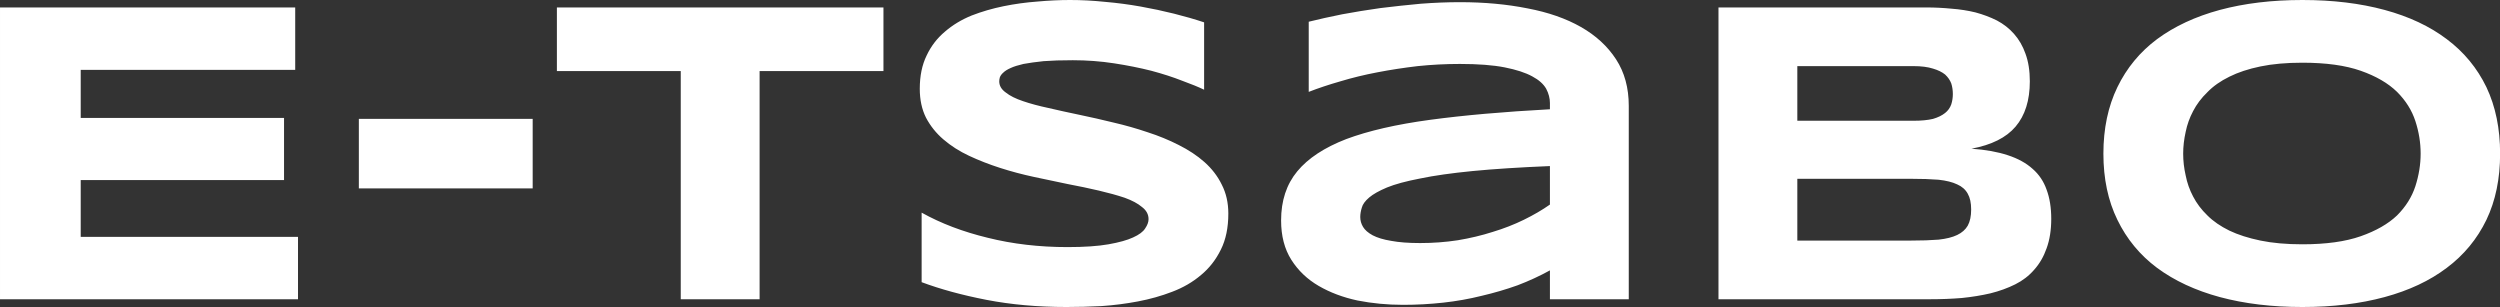 <svg data-v-423bf9ae="" xmlns="http://www.w3.org/2000/svg" viewBox="0 0 488.615 60" class="font"><rect x="0" y="0" width="488.615" height="60" fill="#333333" stroke="none"/><!----><!----><!----><g data-v-423bf9ae="" id="730c0aa0-b72e-4fc0-b9f5-d1deab9fbdf1" fill="white" transform="matrix(6.067,0,0,6.067,-8.918,-6.067)"><path d="M11.07 10.64L1.47 10.64L1.47 1.24L10.98 1.24L10.98 3.25L4.07 3.25L4.07 4.80L10.62 4.80L10.62 6.80L4.07 6.80L4.07 8.63L11.07 8.63L11.07 10.64ZM18.63 7.07L13.03 7.07L13.03 4.83L18.63 4.83L18.63 7.07ZM29.93 3.29L25.94 3.29L25.94 10.64L23.40 10.64L23.40 3.29L19.41 3.29L19.41 1.24L29.93 1.24L29.93 3.29ZM40.26 1.72L40.26 3.89Q39.99 3.76 39.55 3.60Q39.12 3.43 38.56 3.28Q38.01 3.14 37.36 3.04Q36.71 2.94 36.03 2.94L36.03 2.94Q35.48 2.94 35.09 2.97Q34.71 3.01 34.44 3.06Q34.18 3.12 34.03 3.19Q33.87 3.26 33.79 3.34Q33.71 3.41 33.68 3.49Q33.66 3.56 33.66 3.62L33.66 3.62Q33.66 3.83 33.87 3.98Q34.07 4.14 34.43 4.26Q34.78 4.38 35.25 4.48Q35.72 4.59 36.25 4.70Q36.78 4.81 37.35 4.95Q37.91 5.08 38.44 5.26Q38.97 5.43 39.44 5.67Q39.92 5.91 40.27 6.22Q40.63 6.54 40.83 6.95Q41.04 7.36 41.04 7.88L41.04 7.88Q41.04 8.56 40.80 9.04Q40.56 9.53 40.16 9.86Q39.76 10.20 39.23 10.40Q38.71 10.60 38.13 10.71Q37.55 10.82 36.96 10.86Q36.37 10.89 35.83 10.89L35.83 10.89Q34.44 10.89 33.25 10.66Q32.07 10.43 31.16 10.09L31.16 10.09L31.16 7.85Q32.09 8.37 33.29 8.66Q34.49 8.96 35.86 8.96L35.86 8.96Q36.67 8.96 37.18 8.87Q37.69 8.78 37.97 8.65Q38.26 8.52 38.36 8.36Q38.47 8.20 38.47 8.06L38.47 8.06Q38.47 7.83 38.26 7.67Q38.06 7.50 37.70 7.37Q37.34 7.25 36.87 7.14Q36.40 7.03 35.87 6.93Q35.34 6.82 34.78 6.70Q34.22 6.58 33.69 6.41Q33.16 6.24 32.69 6.02Q32.22 5.80 31.86 5.49Q31.51 5.19 31.30 4.79Q31.10 4.39 31.10 3.86L31.10 3.86Q31.10 3.24 31.32 2.79Q31.53 2.34 31.91 2.02Q32.28 1.70 32.77 1.50Q33.26 1.31 33.80 1.20Q34.34 1.09 34.89 1.05Q35.44 1.00 35.94 1.00L35.94 1.00Q36.49 1.00 37.07 1.06Q37.65 1.11 38.21 1.21Q38.77 1.31 39.29 1.44Q39.81 1.57 40.26 1.72L40.26 1.72ZM53.94 10.64L51.40 10.64L51.40 9.71Q50.91 9.98 50.36 10.19Q49.80 10.39 49.20 10.53Q48.60 10.68 47.96 10.75Q47.32 10.82 46.67 10.82L46.67 10.82Q45.91 10.82 45.20 10.68Q44.50 10.53 43.95 10.21Q43.40 9.89 43.07 9.37Q42.74 8.85 42.74 8.10L42.74 8.10Q42.74 7.15 43.26 6.52Q43.78 5.89 44.84 5.48Q45.91 5.08 47.54 4.86Q49.17 4.64 51.40 4.52L51.40 4.52L51.40 4.32Q51.40 4.09 51.28 3.86Q51.15 3.63 50.83 3.46Q50.50 3.28 49.94 3.17Q49.38 3.06 48.50 3.06L48.50 3.06Q47.81 3.06 47.14 3.13Q46.46 3.21 45.84 3.33Q45.21 3.45 44.65 3.62Q44.09 3.78 43.63 3.96L43.63 3.96L43.63 1.70Q44.11 1.58 44.71 1.46Q45.30 1.35 45.94 1.26Q46.59 1.18 47.24 1.12Q47.90 1.07 48.50 1.07L48.50 1.07Q49.68 1.07 50.68 1.27Q51.68 1.46 52.40 1.87Q53.12 2.28 53.53 2.91Q53.94 3.54 53.94 4.41L53.94 4.41L53.94 10.64ZM51.40 7.59L51.40 6.35Q49.94 6.41 48.91 6.51Q47.89 6.61 47.22 6.75Q46.54 6.88 46.15 7.04Q45.77 7.20 45.58 7.36Q45.38 7.53 45.34 7.69Q45.29 7.85 45.29 7.99L45.29 7.99Q45.29 8.16 45.38 8.31Q45.47 8.46 45.69 8.58Q45.92 8.70 46.29 8.76Q46.66 8.83 47.22 8.83L47.22 8.83Q47.84 8.83 48.43 8.74Q49.03 8.64 49.56 8.47Q50.09 8.31 50.56 8.08Q51.03 7.85 51.40 7.59L51.40 7.59ZM67.55 8.05L67.55 8.05Q67.55 8.59 67.40 9.00Q67.26 9.40 67.00 9.69Q66.75 9.98 66.39 10.16Q66.03 10.34 65.59 10.45Q65.16 10.55 64.67 10.60Q64.18 10.64 63.65 10.64L63.65 10.64L56.83 10.64L56.83 1.24L63.53 1.24Q63.93 1.24 64.34 1.28Q64.74 1.31 65.11 1.40Q65.48 1.50 65.80 1.66Q66.12 1.83 66.35 2.09Q66.59 2.36 66.72 2.73Q66.86 3.11 66.86 3.62L66.86 3.62Q66.86 4.54 66.40 5.08Q65.95 5.61 64.98 5.79L64.98 5.79Q65.67 5.84 66.15 6.00Q66.64 6.16 66.95 6.44Q67.26 6.71 67.40 7.11Q67.55 7.51 67.55 8.05ZM64.38 4.03L64.38 4.03Q64.38 3.85 64.33 3.69Q64.27 3.53 64.13 3.40Q63.98 3.28 63.74 3.21Q63.49 3.13 63.11 3.13L63.11 3.13L59.37 3.13L59.37 4.89L63.11 4.89Q63.49 4.89 63.74 4.83Q63.98 4.76 64.13 4.64Q64.27 4.53 64.33 4.36Q64.38 4.20 64.38 4.03ZM64.97 7.75L64.97 7.75Q64.97 7.43 64.86 7.24Q64.75 7.04 64.52 6.94Q64.29 6.83 63.92 6.79Q63.55 6.76 63.03 6.76L63.03 6.76L59.37 6.76L59.37 8.75L63.03 8.75Q63.55 8.75 63.92 8.72Q64.29 8.68 64.52 8.57Q64.75 8.46 64.86 8.27Q64.97 8.07 64.97 7.75ZM82.01 5.95L82.01 5.95Q82.01 7.16 81.57 8.08Q81.12 9.01 80.29 9.63Q79.47 10.25 78.29 10.57Q77.11 10.89 75.64 10.89L75.64 10.89Q74.17 10.89 72.98 10.57Q71.80 10.25 70.96 9.63Q70.13 9.01 69.68 8.08Q69.23 7.16 69.23 5.95L69.23 5.95Q69.23 4.74 69.68 3.81Q70.13 2.88 70.96 2.26Q71.80 1.64 72.98 1.32Q74.17 1.00 75.64 1.00L75.64 1.00Q77.11 1.00 78.29 1.32Q79.47 1.64 80.29 2.26Q81.12 2.88 81.57 3.81Q82.01 4.74 82.01 5.95ZM79.45 5.95L79.45 5.95Q79.45 5.42 79.28 4.90Q79.11 4.38 78.69 3.96Q78.26 3.54 77.52 3.28Q76.78 3.02 75.64 3.02L75.64 3.02Q74.87 3.02 74.29 3.14Q73.71 3.26 73.29 3.47Q72.86 3.68 72.58 3.97Q72.29 4.25 72.12 4.58Q71.95 4.90 71.88 5.25Q71.80 5.61 71.80 5.95L71.80 5.95Q71.80 6.30 71.88 6.65Q71.95 7.01 72.12 7.33Q72.29 7.66 72.58 7.94Q72.86 8.22 73.29 8.43Q73.71 8.63 74.29 8.75Q74.87 8.87 75.64 8.87L75.64 8.87Q76.78 8.87 77.52 8.61Q78.26 8.35 78.69 7.94Q79.11 7.52 79.28 7.00Q79.45 6.47 79.45 5.95Z"></path></g><!----><!----></svg>
